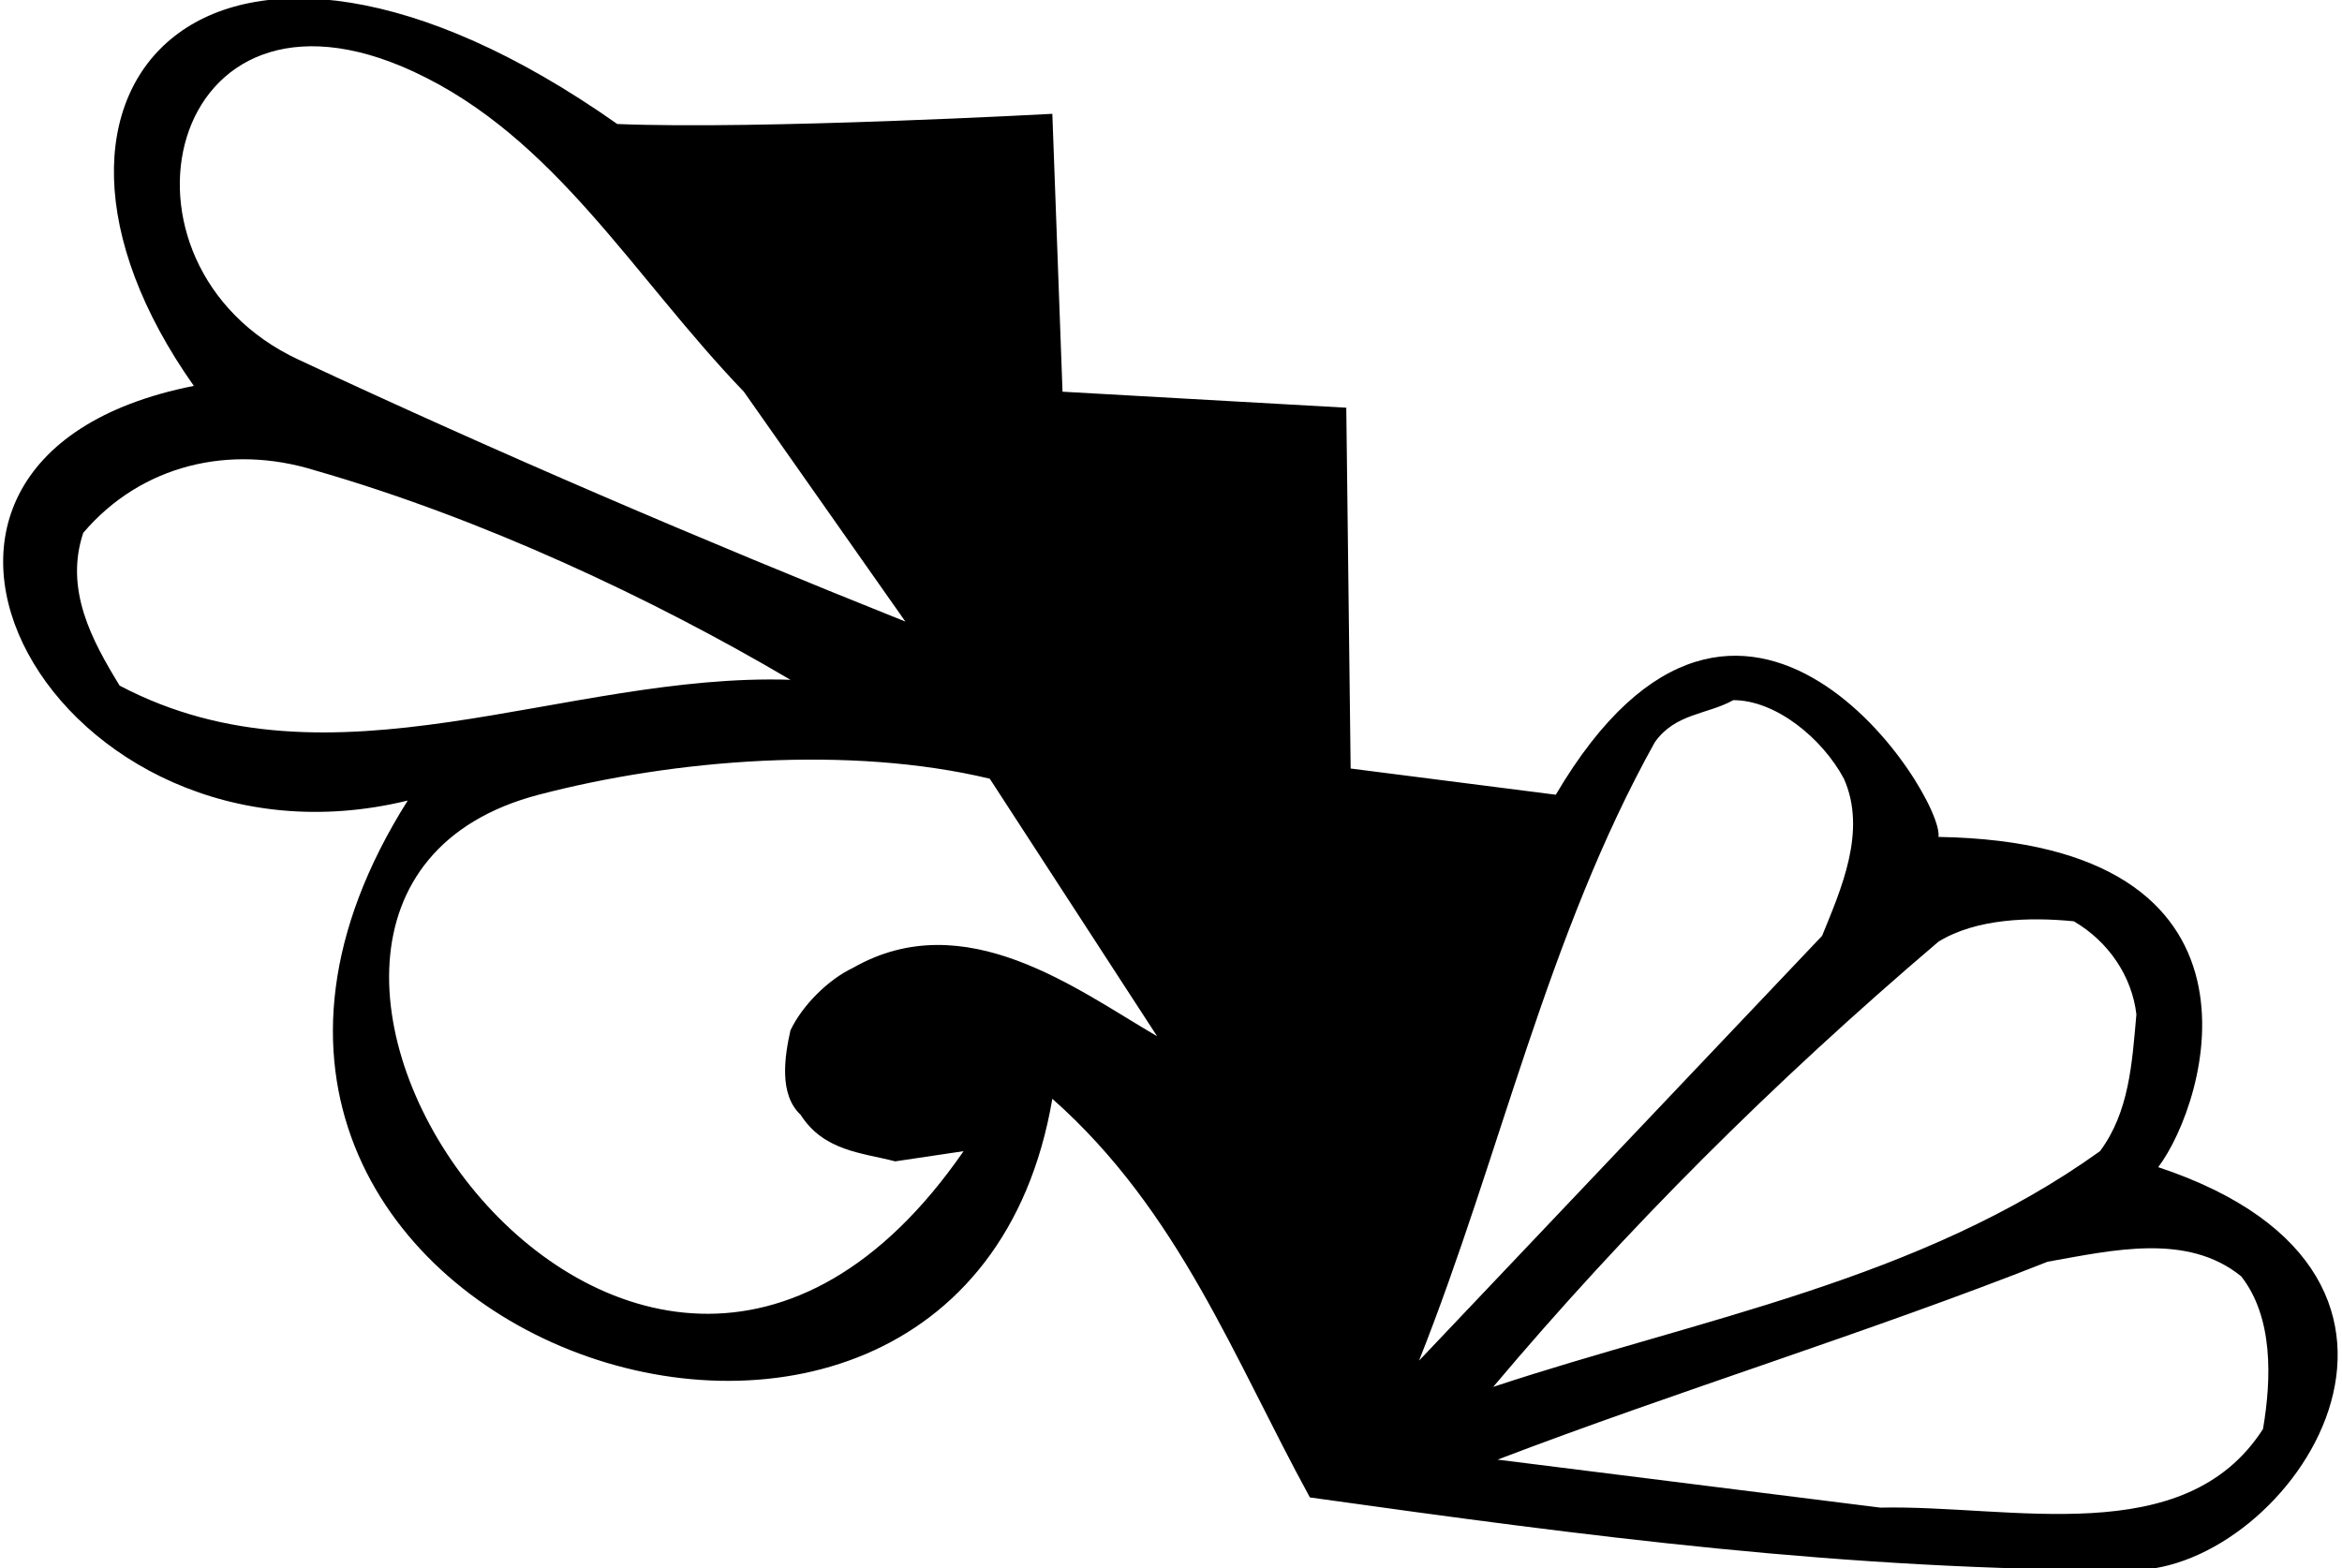 <?xml version="1.0" encoding="UTF-8"?>
<svg xmlns="http://www.w3.org/2000/svg" xmlns:xlink="http://www.w3.org/1999/xlink" width="539pt" height="361pt" viewBox="0 0 539 361" version="1.1">
<g id="surface1">
<path style=" stroke:none;fill-rule:nonzero;fill:rgb(0%,0%,0%);fill-opacity:1;" d="M 496.703 268.652 C 508.086 253.582 526 193.977 446.133 192.637 C 447.477 183.258 401 110 358.059 182.926 C 342.32 180.914 310.844 176.895 310.844 176.895 L 309.84 93.844 L 244.535 90.16 L 242.191 26.199 C 242.191 26.199 174.879 29.883 142.062 28.543 C 49 -37 -4 20 44.609 88.82 C -42 106 13 204 93.836 184.266 C 17 306 221 377 242.191 252.914 C 271.328 278.699 284.051 312.859 301.469 344.672 C 366.098 353.715 424.121 361.418 490.676 361.418 C 527 361.418 573 294 496.703 268.652 Z M 95.176 16.484 C 127.801 31.598 145.746 63.703 171.195 90.16 L 208.367 143.07 C 161.484 124.32 114.602 104.227 68.723 82.793 C 22 61 38 -10 95.176 16.484 Z M 27.531 157.809 C 21.168 147.426 14.805 135.703 19.16 122.645 C 32.555 106.906 52.984 102.219 72.406 108.242 C 110.918 119.297 150.098 137.715 181.914 156.469 C 129.672 154.793 76.426 183.594 27.531 157.809 Z M 196.312 222.773 C 190.617 225.453 184.59 231.48 181.914 237.176 C 180.57 243.203 179.234 251.906 184.258 256.598 C 189.613 264.969 198.32 265.305 206.023 267.316 L 221.766 264.969 C 145 376 32 207 123.977 182.926 C 155.328 174.719 195.641 171.535 227.789 179.238 L 266.301 238.516 C 247.883 227.797 222.098 208.039 196.312 222.773 Z M 380.832 170.867 C 385.52 164.172 392.891 164.504 398.914 161.156 C 408.629 161.156 419.344 169.863 424.367 179.238 C 429.727 191.297 423.699 204.691 419.344 215.406 L 326.582 313.191 C 345.336 265.973 356.051 215.406 380.832 170.867 Z M 446.133 216.746 C 454.844 211.391 467.234 211.055 477.281 212.059 C 485.316 216.746 490.676 224.785 491.68 233.488 C 490.676 244.879 490.004 255.93 483.309 264.969 C 441.781 294.773 391.215 303.48 343.66 319.223 C 374.133 283.051 407.961 249.23 446.133 216.746 Z M 520.816 328.93 C 502.73 357.062 462.879 346.348 432.738 347.016 L 344.664 335.969 C 385.855 320.227 429.727 306.832 471.25 290.418 C 486.32 287.742 503.398 283.723 515.793 293.77 C 523.156 303.145 522.824 317.211 520.816 328.93 "/>
</g>
</svg>
